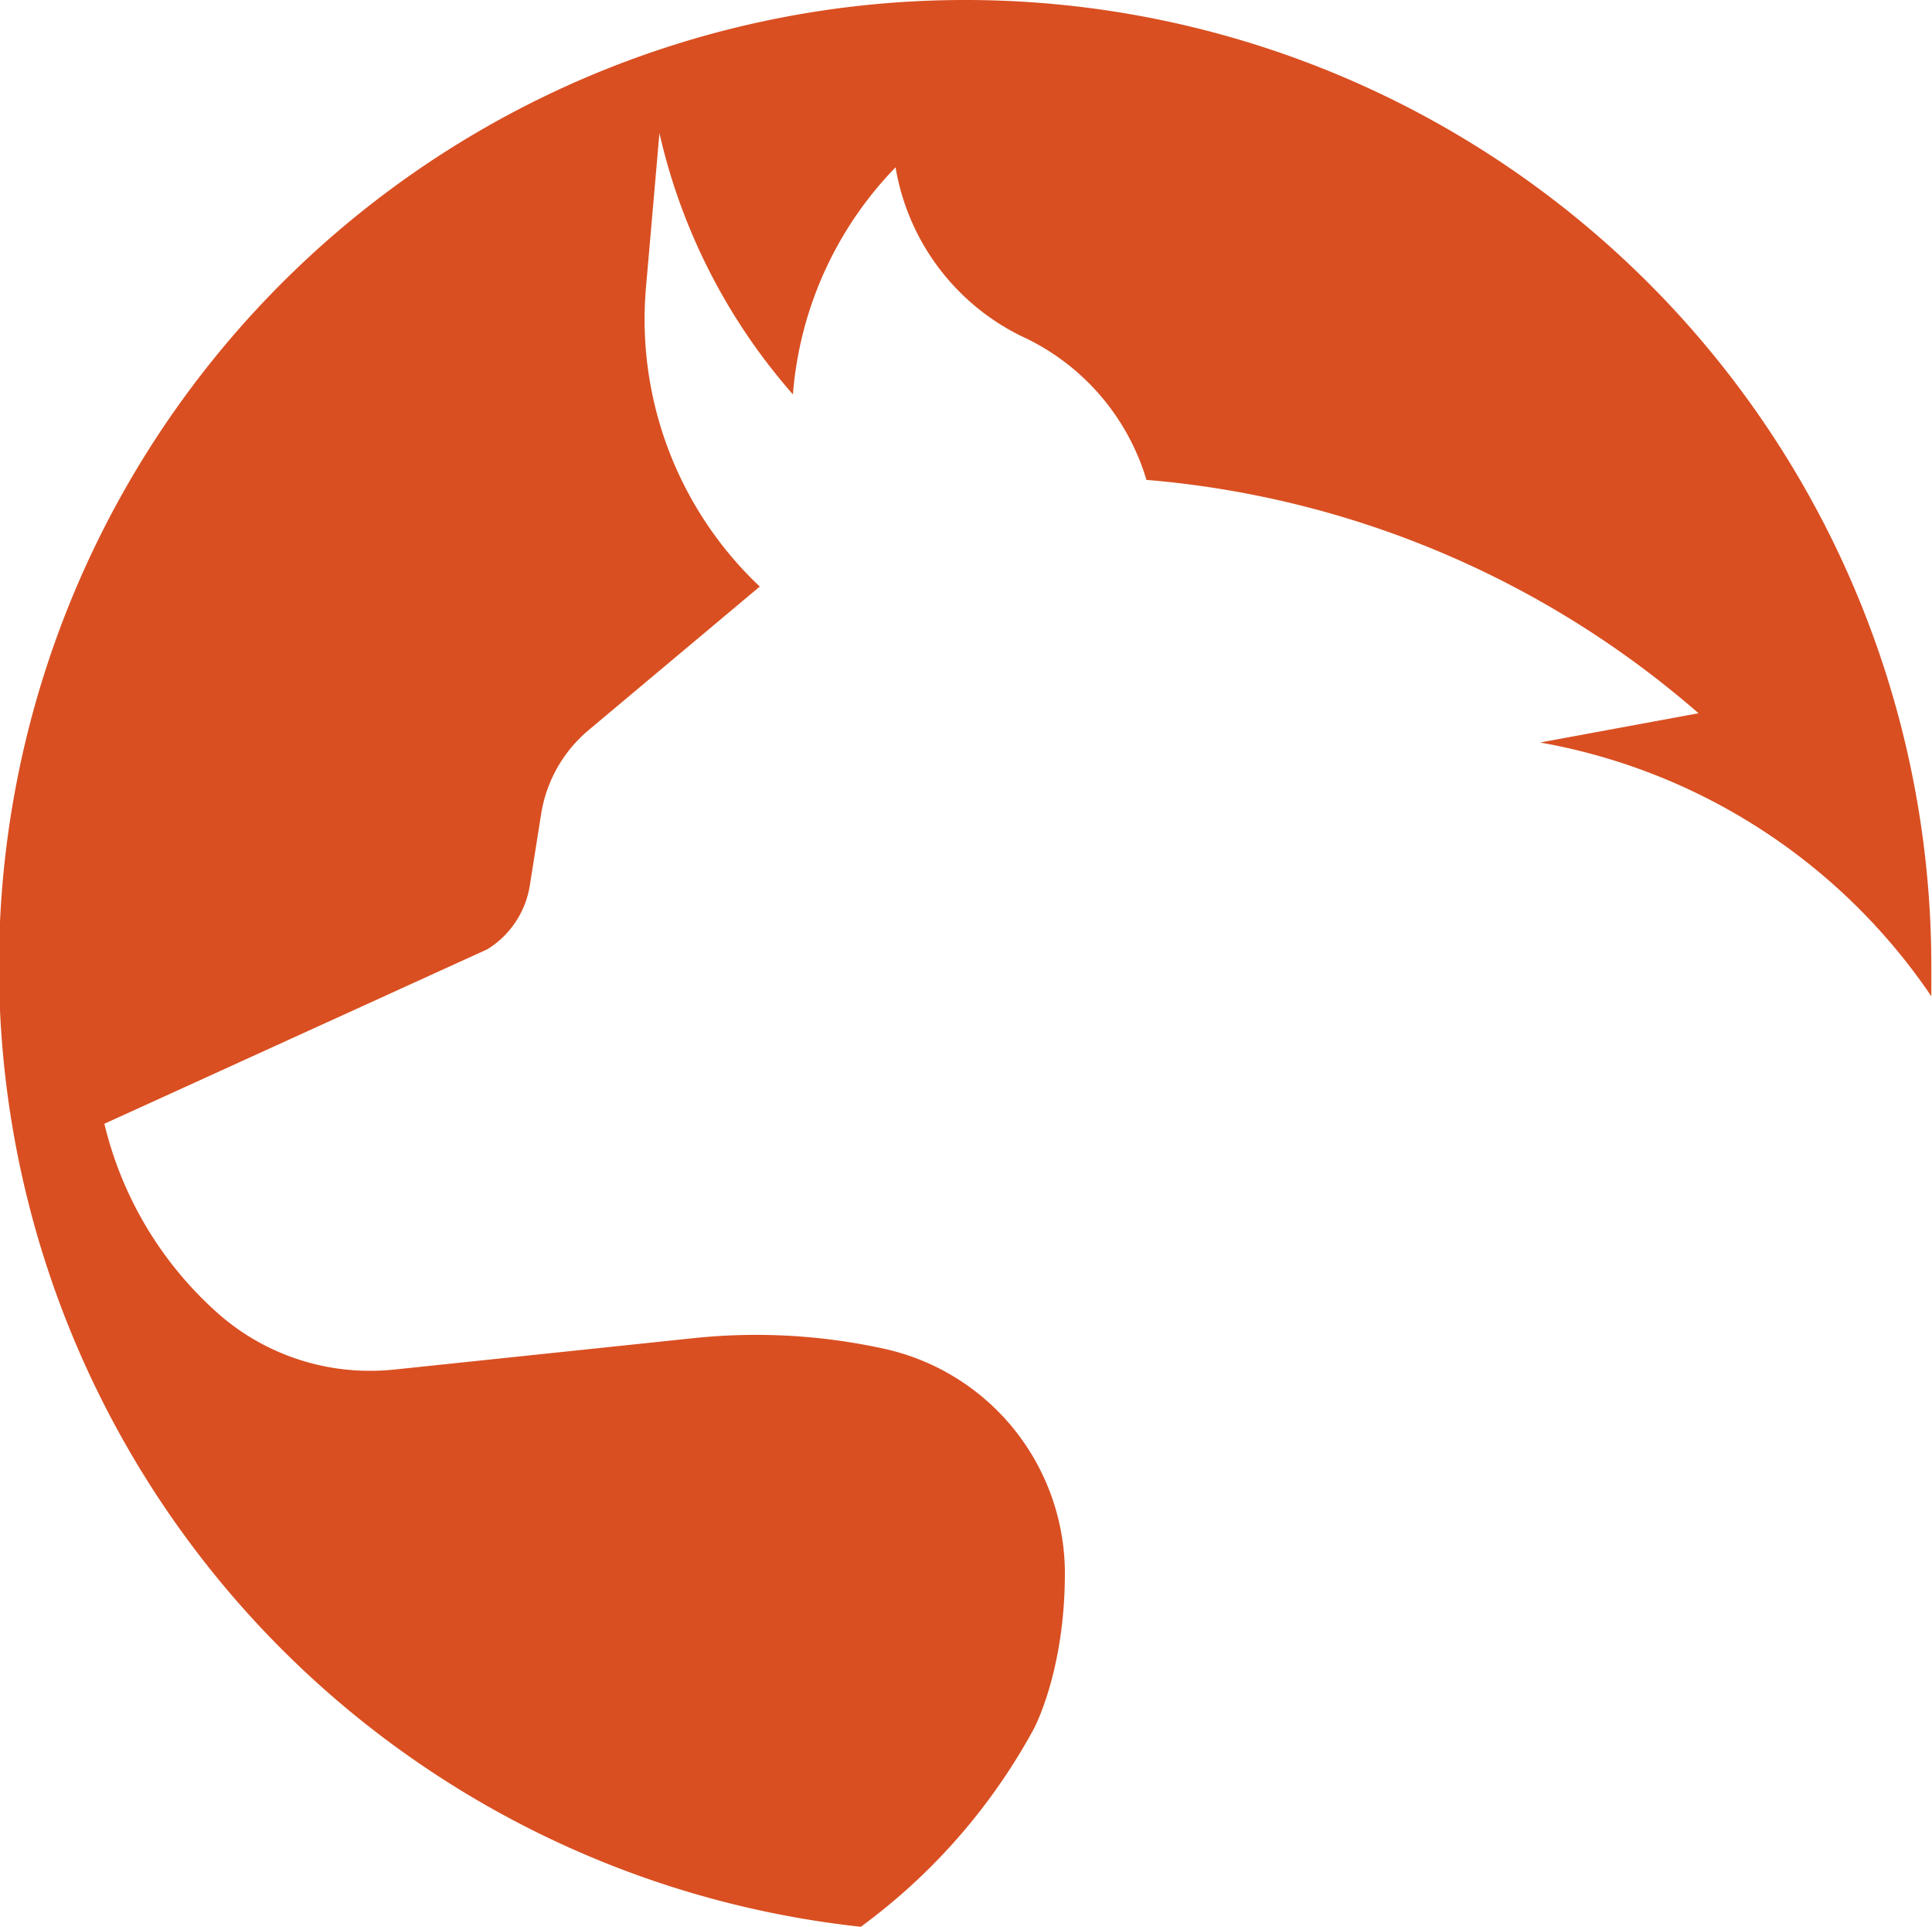 <svg id="图层_1" data-name="图层 1" xmlns="http://www.w3.org/2000/svg" viewBox="0 0 144 143.58"><defs><style>.cls-1{fill:#d94f21;}</style></defs><path class="cls-1" d="M378.55,682.85a72,72,0,0,0-7.84,143.58,44.78,44.78,0,0,0,12.89-14.74s2.32-4.27,2.32-11.58a17.15,17.15,0,0,0-13.55-16.77,44.53,44.53,0,0,0-14.15-.77l-22.3,2.34a17.34,17.34,0,0,1-1.79.09,17.08,17.08,0,0,1-11.48-4.41,27.41,27.41,0,0,1-8.32-14l28.54-13a6.84,6.84,0,0,0,3.17-4.76l.84-5.3a10.25,10.25,0,0,1,3.55-6.28l12.75-10.69a27.38,27.38,0,0,1-8.48-22.32l1-11.47a44.44,44.44,0,0,0,9.95,19.47,27.33,27.33,0,0,1,7.65-16.92,17.17,17.17,0,0,0,9.36,12.57A17.19,17.19,0,0,1,392,718.61,71.7,71.7,0,0,1,433.15,736l-11.81,2.18a44.59,44.59,0,0,1,29.16,18.91h0q0-1.12,0-2.26A72,72,0,0,0,378.55,682.85Z" transform="translate(-306.55 -682.85)"/></svg>
